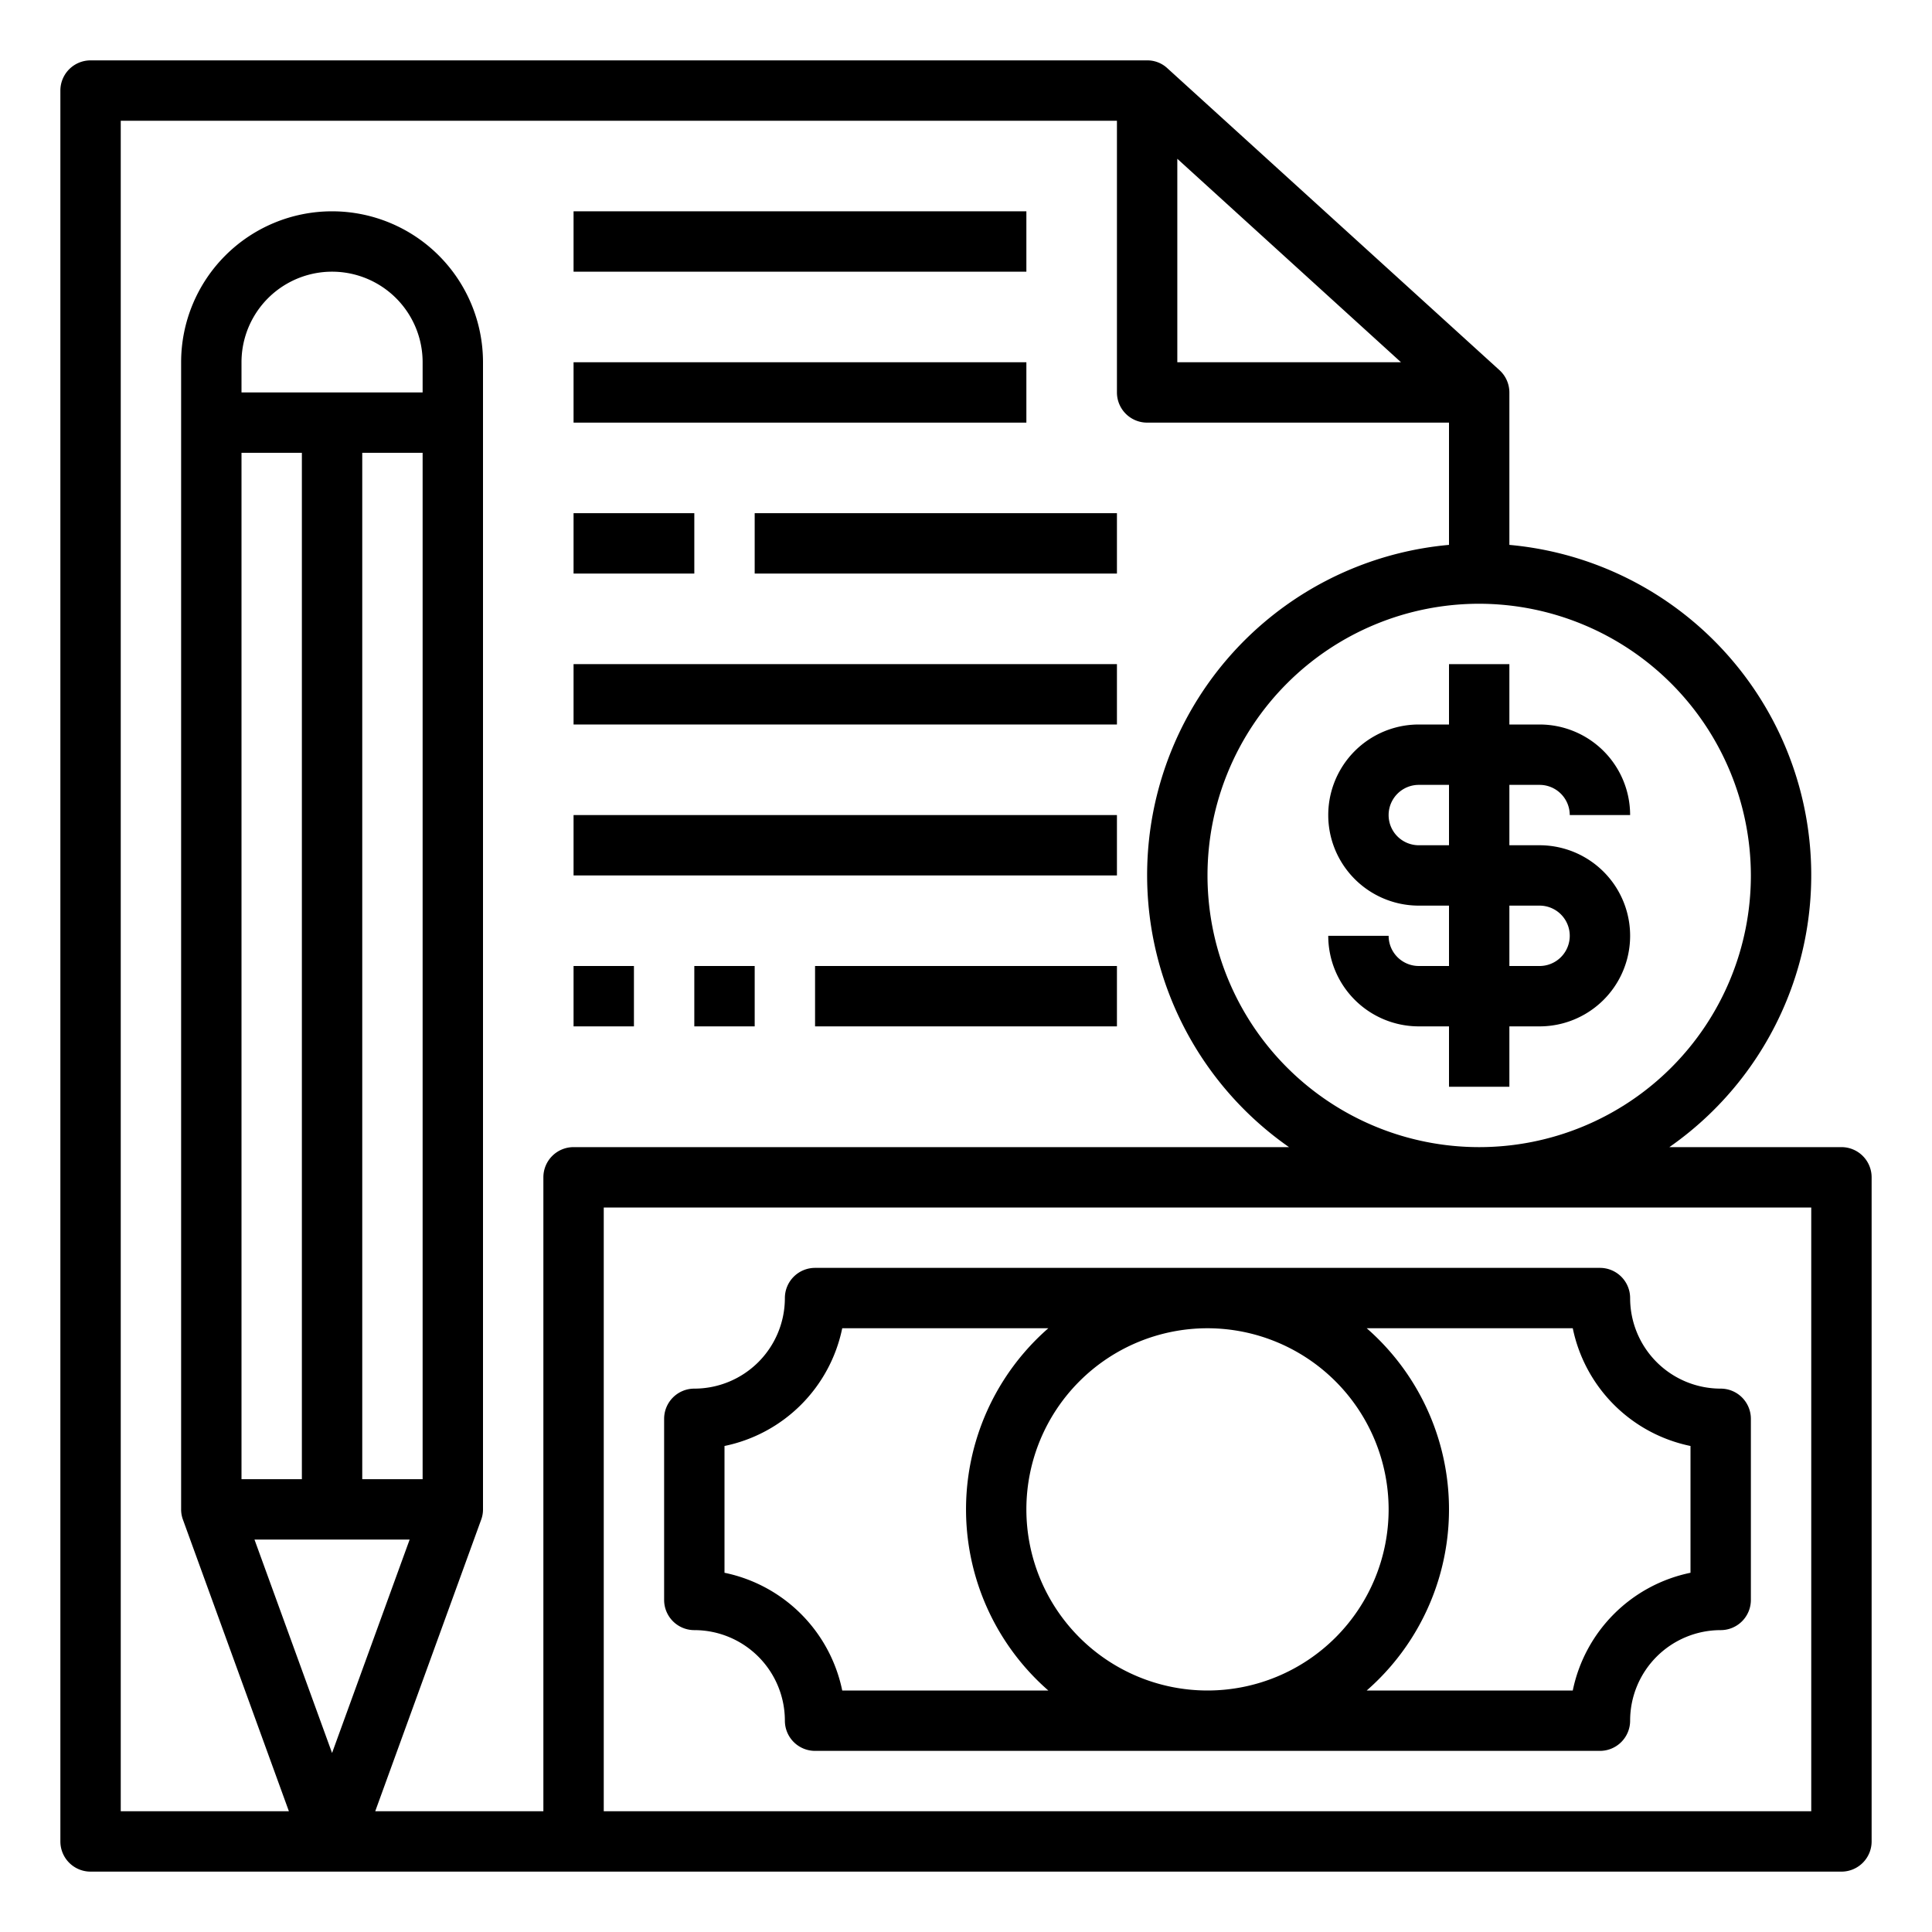 <svg id="Accounting" height="512" viewBox="0 0 64 64" width="512" xmlns="http://www.w3.org/2000/svg"><path d="m48 22v2h-1a3 3 0 0 0 0 6h1v2h-1a1 1 0 0 1 -1-1h-2a3 3 0 0 0 3 3h1v2h2v-2h1a3 3 0 0 0 0-6h-1v-2h1a1 1 0 0 1 1 1h2a3 3 0 0 0 -3-3h-1v-2zm3 8a1 1 0 0 1 0 2h-1v-2zm-3-2h-1a1 1 0 0 1 0-2h1z"/><path d="m19 7h15v2h-15z"/><path d="m19 12h15v2h-15z"/><path d="m19 17h4v2h-4z"/><path d="m25 17h12v2h-12z"/><path d="m19 22h18v2h-18z"/><path d="m19 27h18v2h-18z"/><path d="m19 32h2v2h-2z"/><path d="m23 32h2v2h-2z"/><path d="m27 32h10v2h-10z"/><path d="m61 38h-5.7a10.985 10.985 0 0 0 -5.3-19.95v-5.05a1 1 0 0 0 -.33-.74l-11-10a.971.971 0 0 0 -.67-.26h-35a1 1 0 0 0 -1 1v58a1 1 0 0 0 1 1h58a1 1 0 0 0 1-1v-22a1 1 0 0 0 -1-1zm-3-9a9 9 0 1 1 -9-9 9.014 9.014 0 0 1 9 9zm-19-23.74 7.41 6.74h-7.41zm-31 7.74v-1a3 3 0 0 1 6 0v1zm6 2v34h-2v-34zm-4 0v34h-2v-34zm3.57 36-2.57 7.07-2.57-7.07zm5.43-13a1 1 0 0 0 -1 1v21h-5.57l3.51-9.66a.974.974 0 0 0 .06-.34v-38a5 5 0 0 0 -10 0v38a.974.974 0 0 0 .06.34l3.51 9.66h-5.57v-56h33v9a1 1 0 0 0 1 1h10v4.05a10.985 10.985 0 0 0 -5.3 19.95zm41 22h-40v-20h40z"/><path d="m27 42a1 1 0 0 0 -1 1 3 3 0 0 1 -3 3 1 1 0 0 0 -1 1v6a1 1 0 0 0 1 1 3 3 0 0 1 3 3 1 1 0 0 0 1 1h26a1 1 0 0 0 1-1 3 3 0 0 1 3-3 1 1 0 0 0 1-1v-6a1 1 0 0 0 -1-1 3 3 0 0 1 -3-3 1 1 0 0 0 -1-1zm19 8a6 6 0 1 1 -6-6 6.006 6.006 0 0 1 6 6zm-18.1 6a5.013 5.013 0 0 0 -3.9-3.9v-4.2a5.013 5.013 0 0 0 3.9-3.9h6.827a7.966 7.966 0 0 0 0 12zm24.2-12a5.013 5.013 0 0 0 3.9 3.9v4.2a5.013 5.013 0 0 0 -3.9 3.9h-6.826a7.966 7.966 0 0 0 0-12z"/></svg>